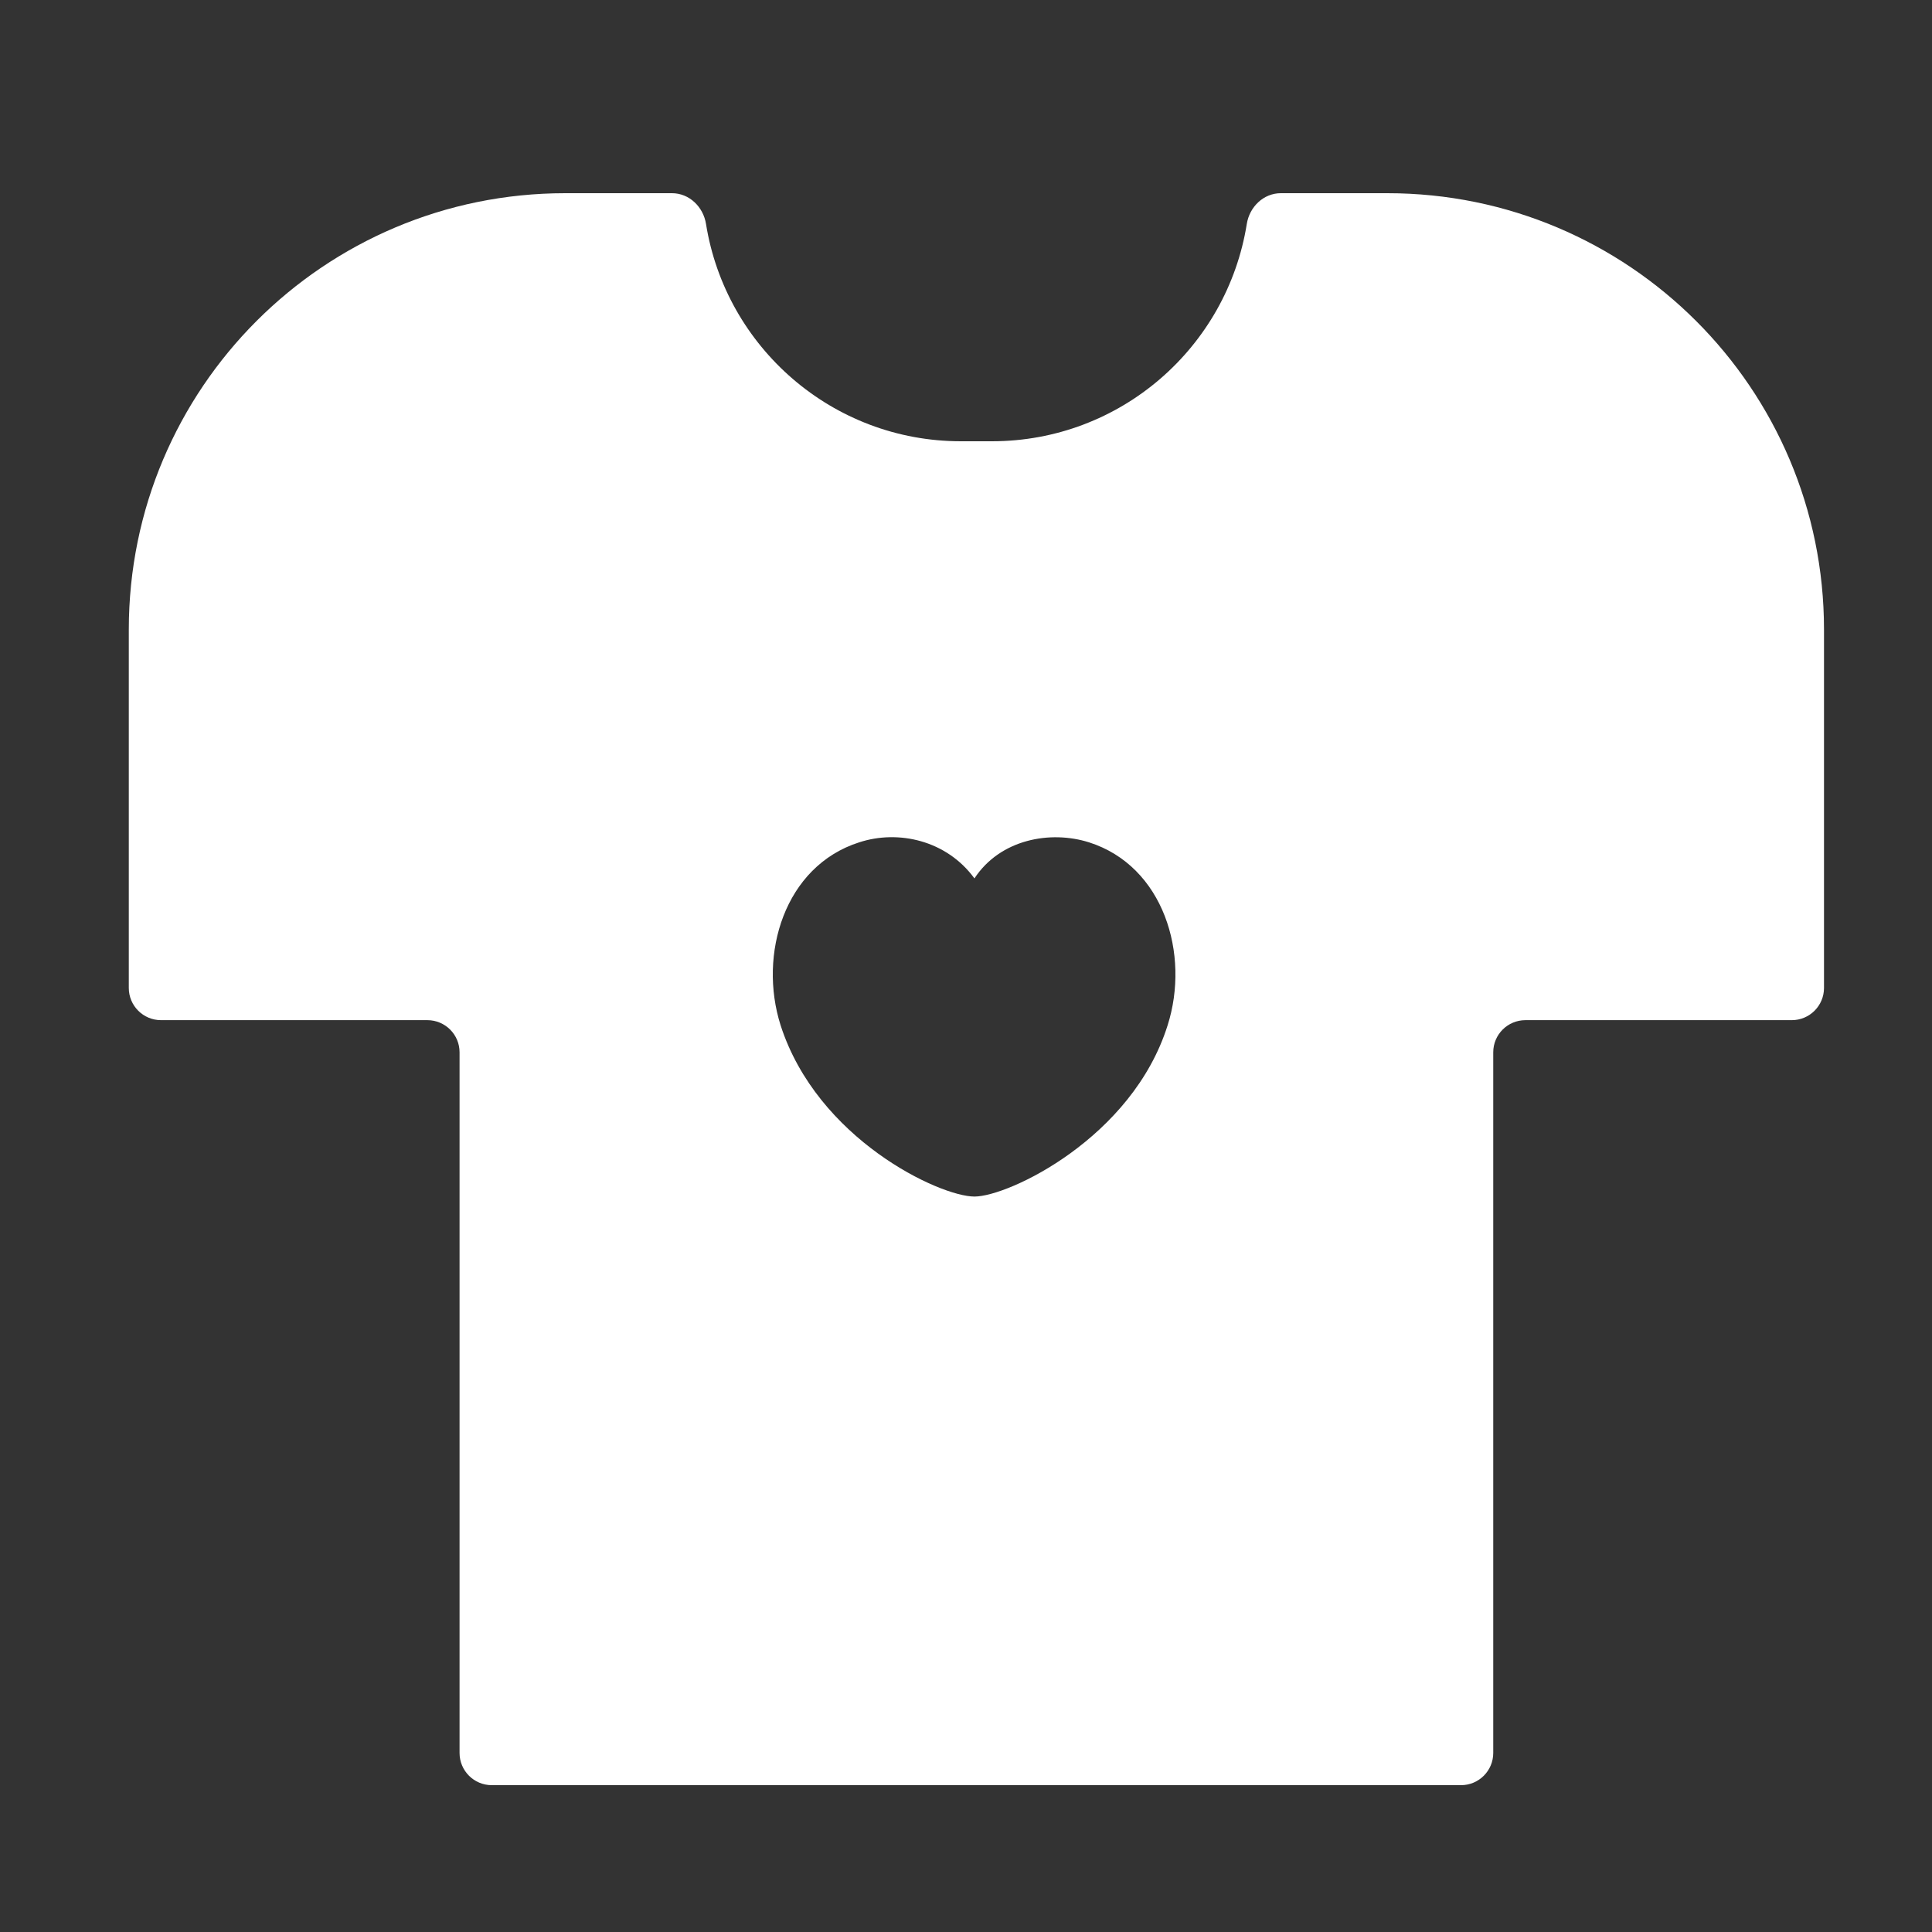 <svg width="30" height="30" viewBox="0 0 30 30" fill="none" xmlns="http://www.w3.org/2000/svg">
<rect x="0" y="0" width="30" height="30" fill="#333333" stroke="none"/>
<path fill-rule="evenodd" clip-rule="evenodd" d="M19.888 3H21.543C25.287 3 28.323 6.032 28.323 9.776V15.341C28.323 15.617 28.099 15.841 27.823 15.841H23.687C23.411 15.841 23.187 16.064 23.187 16.34V27.22C23.187 27.496 22.963 27.72 22.687 27.72H7.636C7.36 27.72 7.136 27.496 7.136 27.22V16.34C7.136 16.064 6.912 15.841 6.636 15.841H2.5C2.224 15.841 2 15.617 2 15.341V9.776C2 6.032 5.032 3 8.776 3H10.435C10.704 3 10.921 3.213 10.963 3.478C11.269 5.39 12.925 6.852 14.921 6.852H15.402C17.402 6.852 19.054 5.39 19.36 3.478C19.402 3.213 19.619 3 19.888 3ZM13.341 13.08C12.181 13.45 11.771 14.82 12.121 15.92C12.691 17.69 14.591 18.58 15.131 18.58C15.661 18.58 17.581 17.67 18.131 15.92C18.481 14.82 18.071 13.45 16.911 13.08C16.311 12.89 15.531 13.03 15.131 13.64C14.701 13.05 13.951 12.88 13.341 13.08Z" fill="white"/>
</svg>
